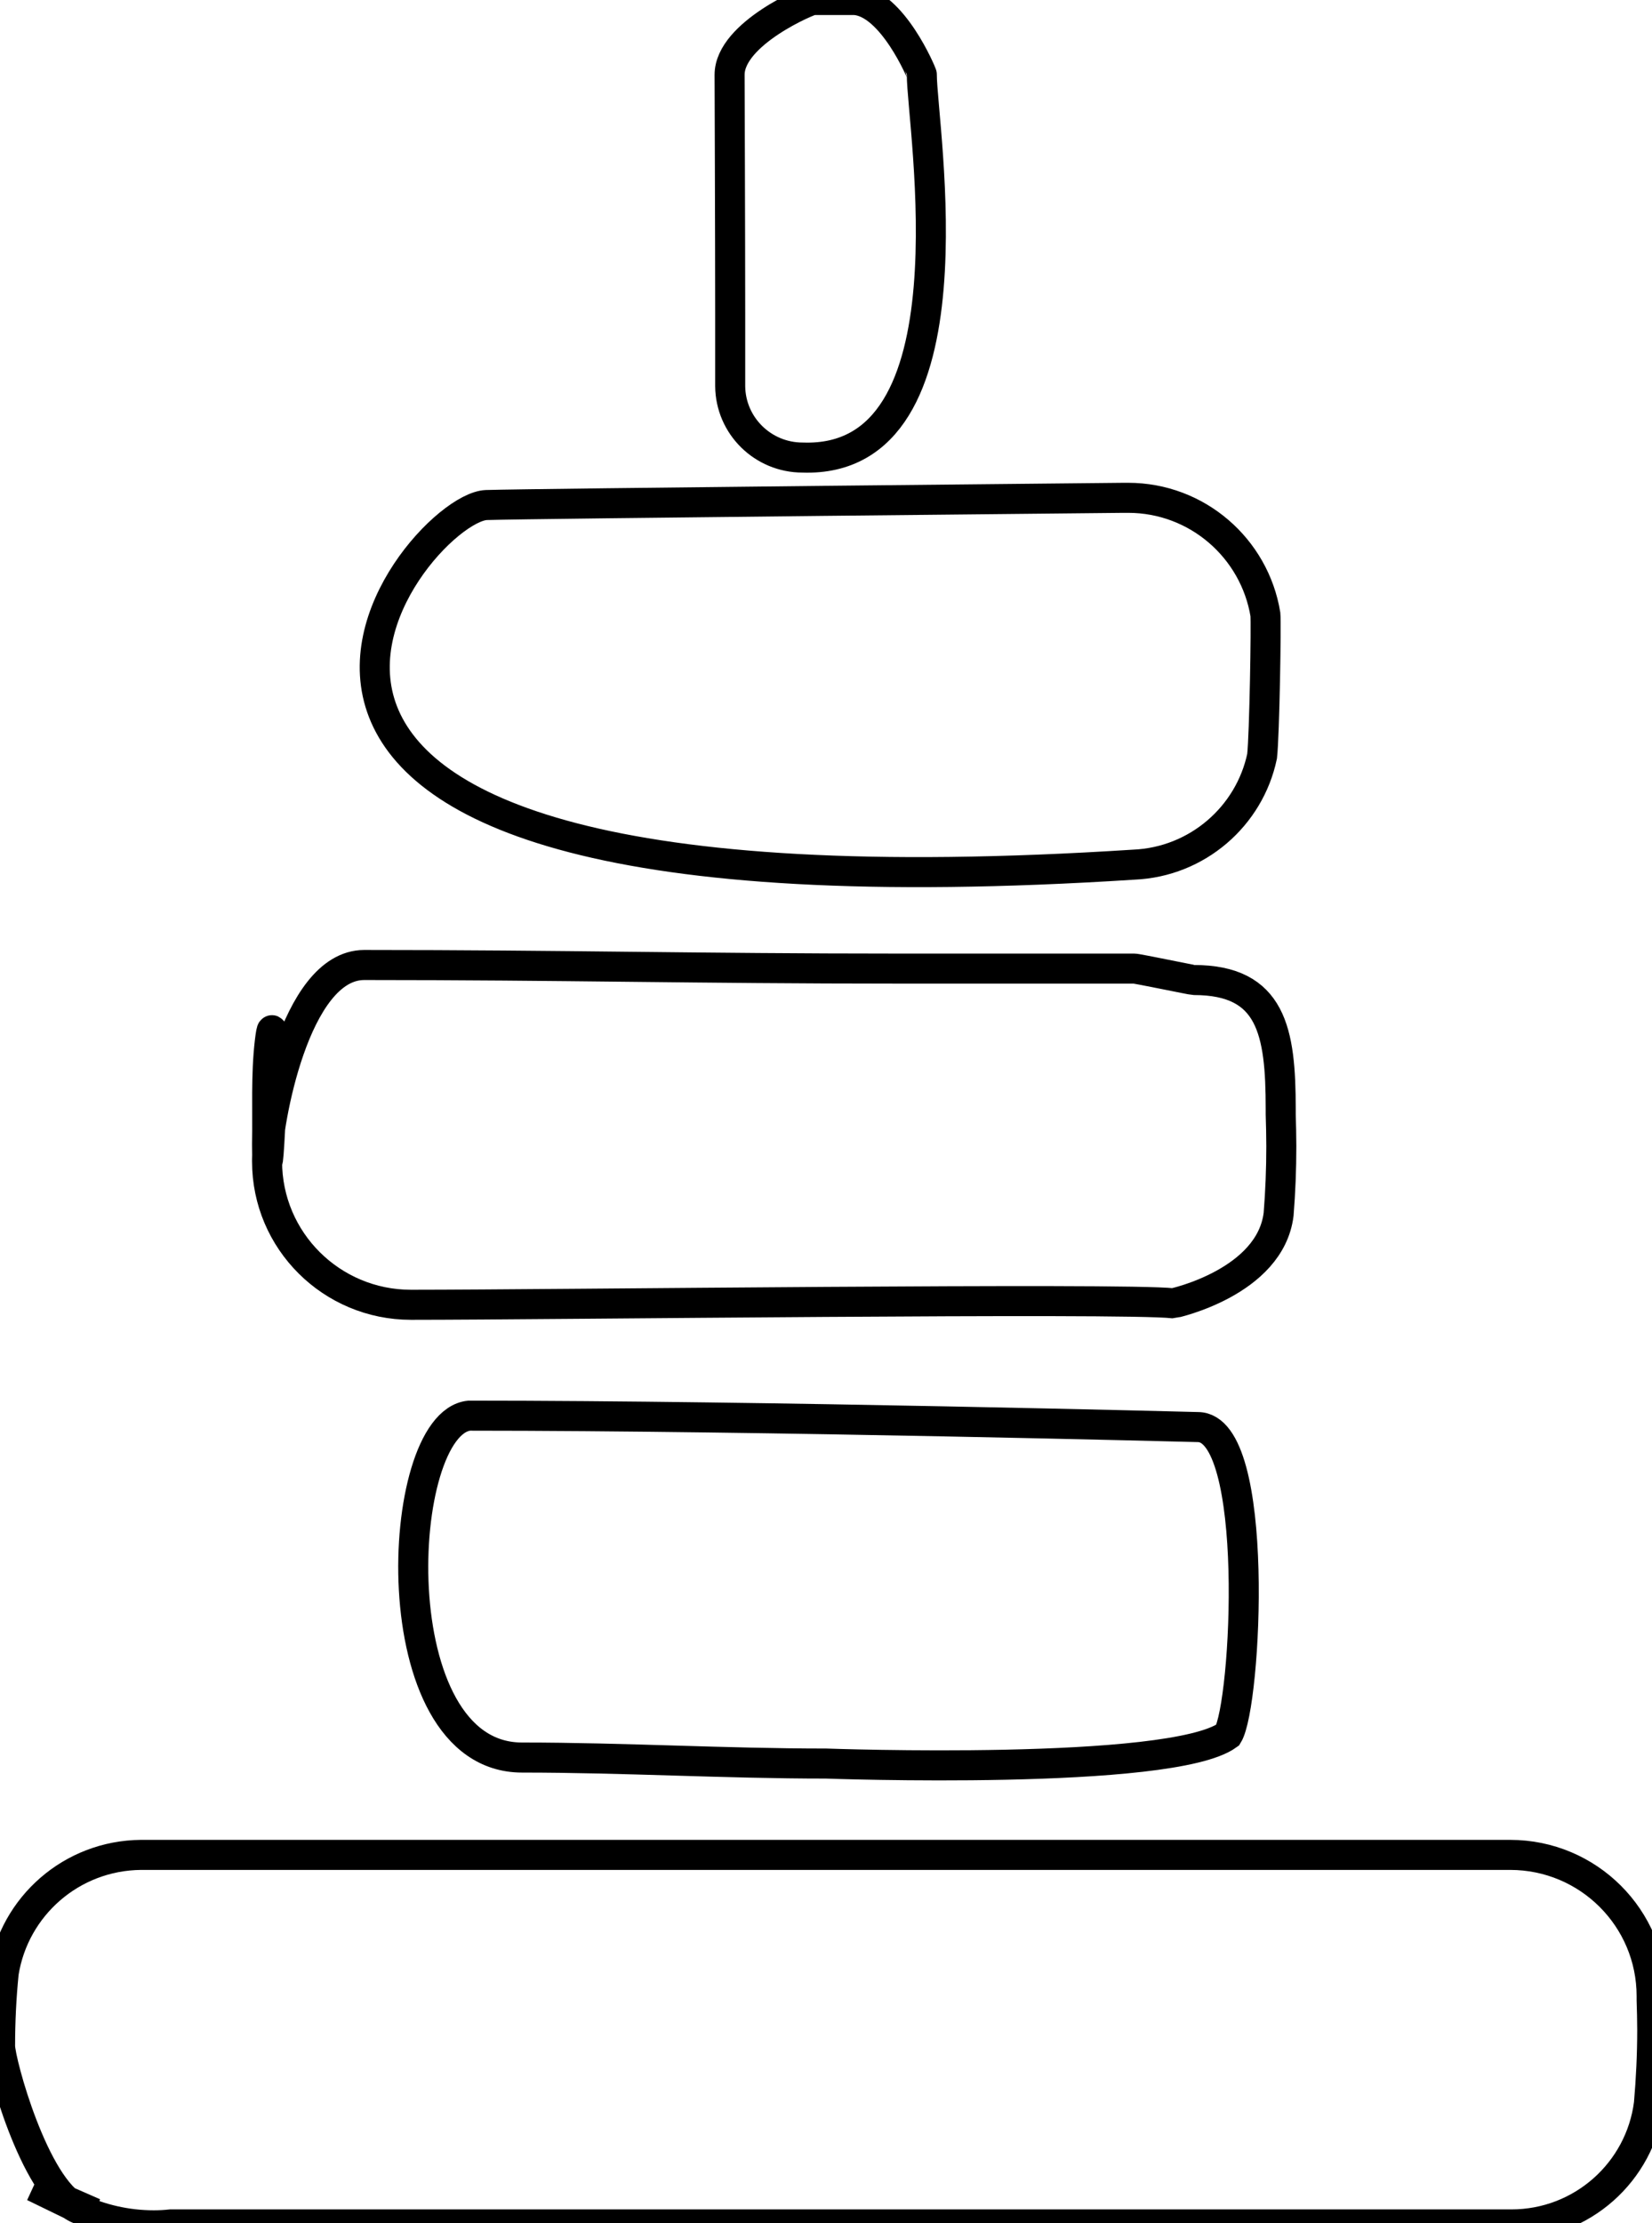 <?xml version="1.0" encoding="UTF-8" standalone="no"?>
<!DOCTYPE svg PUBLIC "-//W3C//DTD SVG 20010904//EN"
              "http://www.w3.org/TR/2001/REC-SVG-20010904/DTD/svg10.dtd">

<svg xmlns="http://www.w3.org/2000/svg"
     width="0.611in" height="0.822in"
     viewBox="0 0 55 74">
  <path id="Imported Path"
        fill="none" stroke="black" stroke-width="1"
        d="M 27.50,58.70
           C 24.11,58.70 20.77,58.50 17.38,58.50
             12.62,58.50 13.12,47.38 15.62,47.12
             25.40,47.12 39.88,47.50 39.88,47.50
             41.98,47.50 41.50,56.75 40.88,57.75
             39.00,59.12 27.50,58.70 27.50,58.70 Z
           M 27.06,-0.00 27.52,0.00 26.98,-0.01 27.06,-0.00
           M 16.19,16.81
           C 17.84,16.76 37.41,16.57 37.41,16.57
             37.46,16.57 37.51,16.57 37.56,16.57
             39.86,16.57 41.77,18.25 42.13,20.45
             42.16,20.74 42.10,24.46 42.02,25.17
             41.60,27.17 39.86,28.69 37.75,28.78
             2.31,31.06 13.71,16.92 16.19,16.81 Z
           M 13.72,43.43
           C 13.71,43.43 13.69,43.43 13.68,43.43
             11.04,43.43 8.89,41.30 8.89,38.66
             8.89,38.64 8.89,38.61 8.89,38.59
             8.89,37.47 9.79,32.13 12.12,32.12
             18.73,32.12 23.27,32.24 29.88,32.24
             29.88,32.24 37.76,32.24 37.76,32.24
             37.82,32.23 39.69,32.62 39.75,32.62
             42.34,32.62 42.64,34.33 42.64,36.91
             42.64,36.97 42.64,37.03 42.64,37.09
             42.65,37.43 42.66,37.79 42.66,38.15
             42.66,38.92 42.63,39.67 42.57,40.42
             42.29,42.68 39.08,43.38 39.06,43.38
             37.38,43.19 18.31,43.43 13.72,43.43 Z
           M 50.13,61.74
           C 50.18,61.74 50.23,61.74 50.28,61.74
             52.88,61.74 54.99,63.84 54.99,66.44
             54.99,66.49 54.99,66.53 54.99,66.58
             55.00,66.90 55.01,67.23 55.01,67.57
             55.01,68.39 54.97,69.21 54.90,70.02
             54.61,72.29 52.67,74.04 50.32,74.04
             50.30,74.04 50.28,74.04 50.27,74.04
             46.24,74.04 42.21,74.04 38.11,74.04
             38.11,74.04 5.68,74.04 5.68,74.04
             5.50,74.06 5.31,74.07 5.12,74.07
             4.20,74.07 3.34,73.86 2.56,73.50
             1.13,72.80 -0.00,68.63 -0.00,68.10
             -0.00,67.28 0.04,66.47 0.12,65.67
             0.47,63.45 2.38,61.76 4.69,61.74
             4.69,61.74 50.13,61.74 50.13,61.74 Z
           M 2.56,73.48 3.13,73.66 1.12,72.78 2.56,73.48
           M 8.98,34.68
           C 8.85,35.80 8.91,36.93 8.89,38.06
             8.89,38.08 8.89,38.11 8.89,38.13
             8.89,40.76 9.25,32.43 8.98,34.68 Z
           M 30.69,2.48
           C 30.69,2.45 29.71,0.09 28.46,-0.00
             27.99,0.00 27.52,0.00 27.06,0.00
             26.97,-0.01 24.29,1.11 24.29,2.49
             24.29,2.57 24.31,7.85 24.31,10.40
             24.31,11.21 24.31,12.04 24.31,12.85
             24.32,14.17 25.40,15.23 26.72,15.23
             32.62,15.44 30.69,4.21 30.69,2.48 Z" />
</svg>
